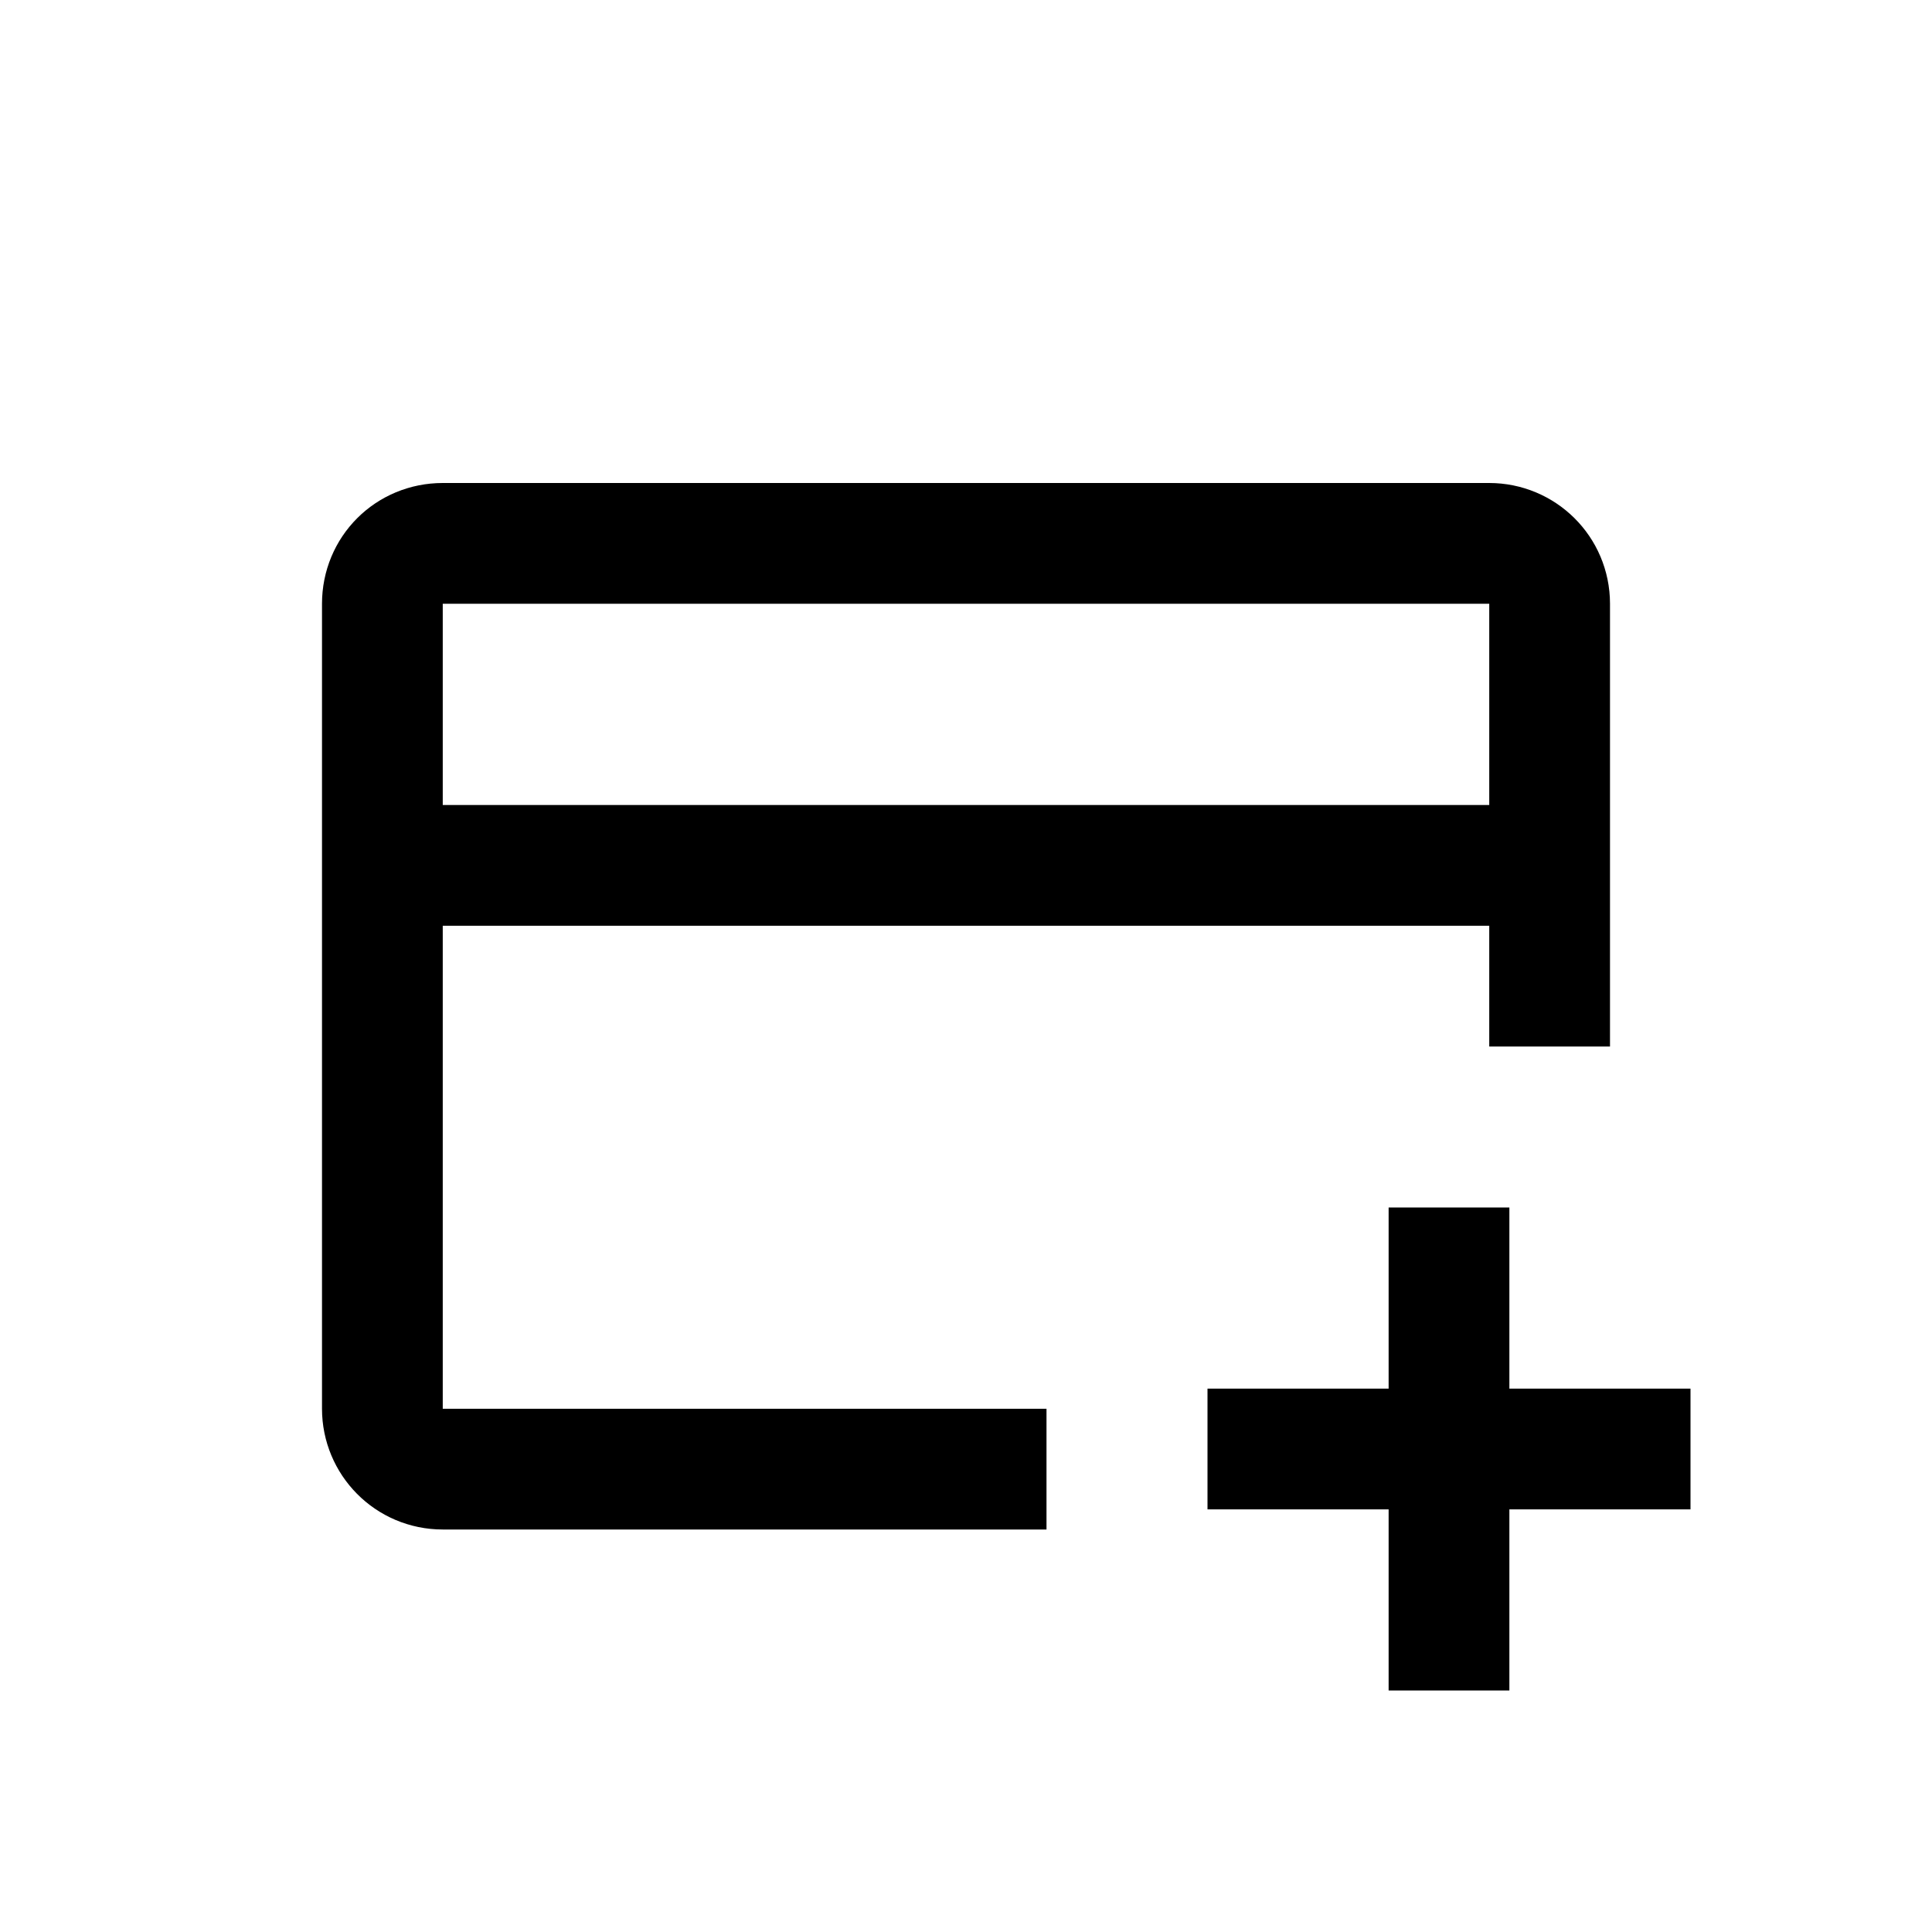 <svg viewBox="0 0 24 24" xmlns="http://www.w3.org/2000/svg"><path fill="none" stroke="#000" stroke-width="1.5" d="M13 18.25H5.5c-.42 0-.75-.34-.75-.75v-10c0-.42.33-.75.75-.75h13c.41 0 .75.33.75.75V13"/><path fill="none" stroke="#000" stroke-width="1.5" d="M4.75 10.75h14.5"/><path fill="none" stroke="#000" stroke-width="1.5" d="M18 15v6"/><path fill="none" stroke="#000" stroke-width="1.5" d="M15 18h3.5H21"/></svg>